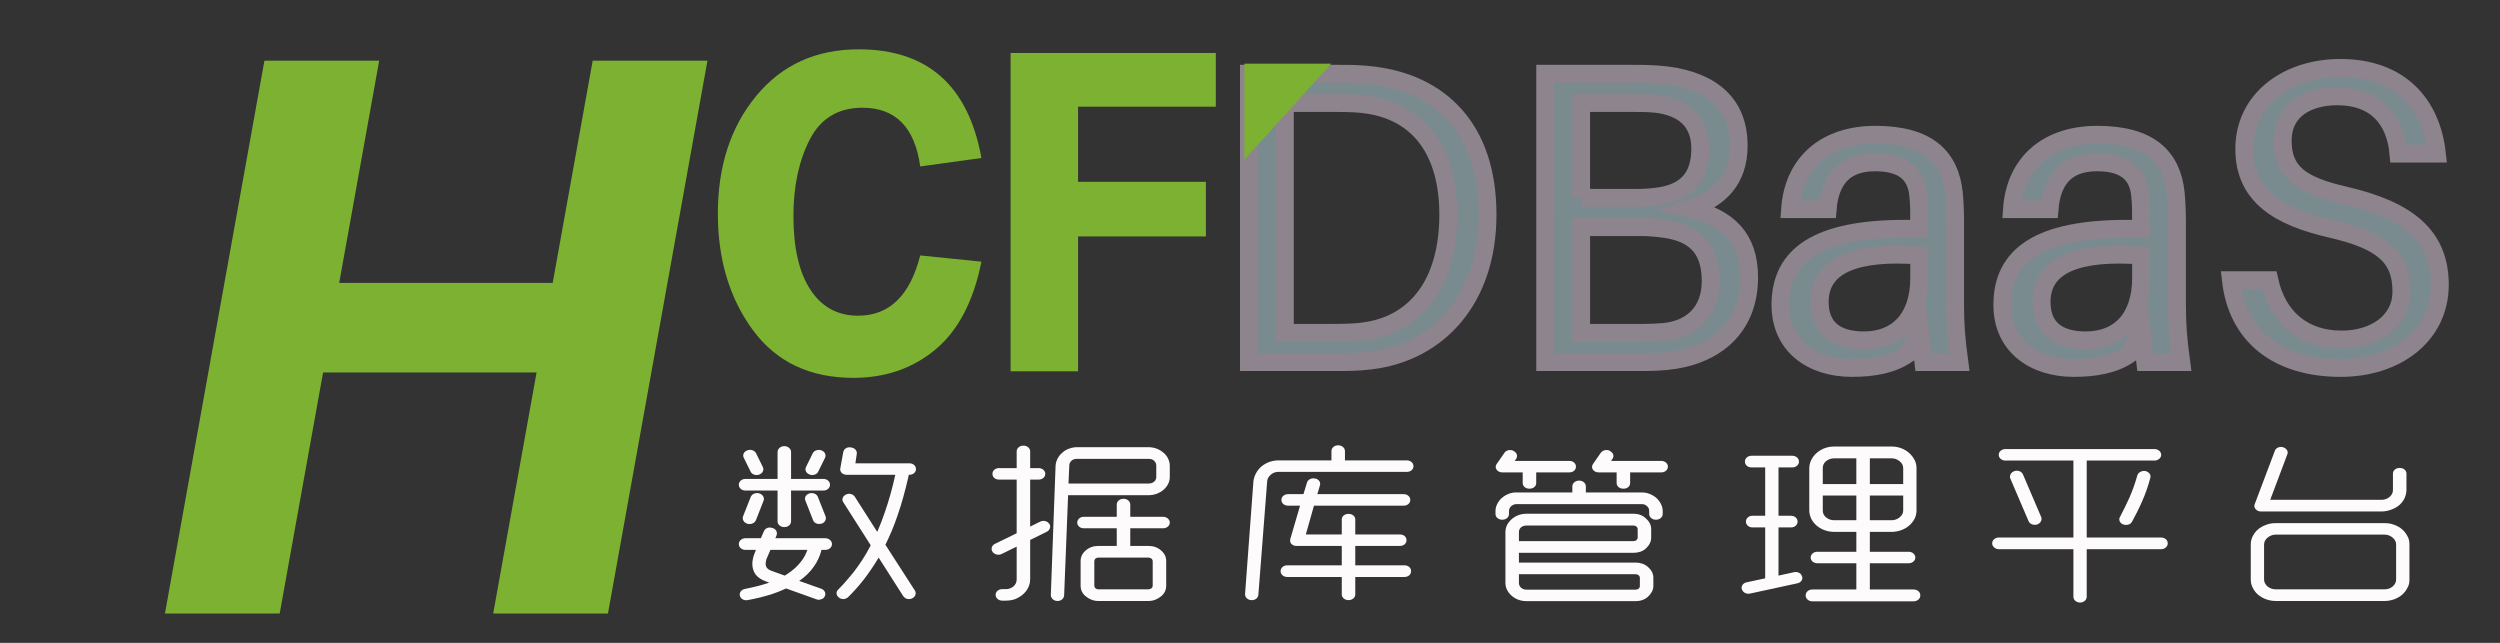 <?xml version="1.0" encoding="utf-8"?>
<!-- Generator: Adobe Illustrator 15.0.0, SVG Export Plug-In . SVG Version: 6.00 Build 0)  -->
<!DOCTYPE svg PUBLIC "-//W3C//DTD SVG 1.1//EN" "http://www.w3.org/Graphics/SVG/1.1/DTD/svg11.dtd">
<svg version="1.1" id="图层_1" xmlns="http://www.w3.org/2000/svg" xmlns:xlink="http://www.w3.org/1999/xlink" x="0px" y="0px"
	 width="699.997px" height="180px" viewBox="0 0 699.997 180" enable-background="new 0 0 699.997 180" xml:space="preserve">
<rect x="0" y="0" width="699.997" height="180" fill="#333333" stroke="none"/>
<polygon fill="#7DB132" points="165.953,16.99 154.752,79.228 94.972,79.228 106.173,16.99 74.04,16.99 46.183,171.78 
	78.316,171.78 90.46,104.298 150.24,104.298 138.096,171.78 170.228,171.78 198.086,16.99 "/>
<g>
	<defs>
		<rect id="SVGID_1_" width="699.997" height="180"/>
	</defs>
	<clipPath id="SVGID_2_">
		<use xlink:href="#SVGID_1_"  overflow="visible"/>
	</clipPath>
	<path clip-path="url(#SVGID_2_)" fill="#7DB132" d="M257.661,71.521l17.138,1.749c-2.216,11.075-6.5,19.266-12.853,24.569
		c-6.355,5.306-14.021,7.957-22.997,7.957c-12.184,0-21.553-4.444-28.111-13.334C204.279,83.575,201,72.688,201,59.805
		c0-13.291,3.585-24.278,10.755-32.964c7.17-8.685,16.729-13.028,28.68-13.028c19.236,0,30.691,10.142,34.363,30.428l-17.138,2.361
		c-1.517-10.959-6.908-16.438-16.176-16.438c-6.763,0-11.673,2.959-14.733,8.875c-3.061,5.917-4.591,13.071-4.591,21.465
		c0,8.919,1.588,15.798,4.766,20.636c3.176,4.839,7.62,7.257,13.334,7.257C249.004,88.396,254.805,82.772,257.661,71.521"/>
	<polygon clip-path="url(#SVGID_2_)" fill="#7DB132" points="301.858,103.964 282.965,103.964 282.965,14.832 340.422,14.832 
		340.422,29.874 301.858,29.874 301.858,50.912 337.646,50.912 337.646,66.199 301.858,66.199 	"/>
	<g clip-path="url(#SVGID_2_)">
		<path fill="#7A8B90" stroke="#8D848D" stroke-width="5" stroke-miterlimit="10" d="M416.51,60.082
			c0,23.752-13.807,38.494-32.527,40.835c-4.095,0.468-5.967,0.468-10.296,0.468H349.7V20.652h24.571c4.329,0,6.201,0,10.296,0.468
			C403.288,23.46,416.51,35.979,416.51,60.082z M405.512,60.082c0-17.901-8.308-28.432-21.997-30.655
			c-2.574-0.468-5.616-0.585-9.828-0.585h-13.924v64.353h13.339c4.212,0,7.254-0.116,9.828-0.585
			C396.619,90.387,405.512,79.154,405.512,60.082z"/>
		<path fill="#7A8B90" stroke="#8D848D" stroke-width="5" stroke-miterlimit="10" d="M489.752,77.633
			c0,14.742-10.18,21.529-20.827,23.167c-3.978,0.585-6.552,0.585-10.296,0.585h-25.976V20.652h23.752c3.861,0,6.669,0,10.53,0.468
			c12.754,1.755,19.891,8.19,19.891,19.657c0,9.711-5.382,14.86-13.689,17.668C483.784,60.901,489.752,66.518,489.752,77.633z
			 M442.716,55.402h15.562c2.106,0,4.096-0.117,6.436-0.468c8.308-1.287,11.35-6.201,11.35-13.338
			c0-7.957-5.148-11.701-12.402-12.52c-2.106-0.234-4.563-0.234-6.436-0.234h-14.509V55.402z M478.987,78.686
			c0-9.945-5.382-13.573-13.104-14.625c-2.691-0.351-4.563-0.468-6.436-0.468h-16.731v29.602h17.434
			c1.872,0,4.096-0.116,5.616-0.233C473.488,92.258,478.987,87.461,478.987,78.686z"/>
		<path fill="#7A8B90" stroke="#8D848D" stroke-width="5" stroke-miterlimit="10" d="M537.486,92.492l-3.394,6.67
			c-4.212,2.925-9.594,3.861-15.562,3.861c-11.232,0-20.008-6.201-20.008-17.668c0-14.041,10.53-21.294,34.867-21.294h3.979v-1.638
			c0-2.691,0-5.148-0.234-7.488c-0.468-5.733-3.744-9.478-12.051-9.478c-8.425,0-12.637,4.563-13.339,13.104h-10.53
			c0.936-13.221,10.18-20.827,23.869-20.827c14.742,0,20.943,6.201,21.996,16.381c0.234,2.457,0.352,5.499,0.352,8.19v23.284
			c0,4.68,0.234,8.892,1.17,15.795h-10.063L537.486,92.492z M537.369,77.867v-6.318c-17.083-1.287-27.847,2.34-27.847,12.987
			c0,7.488,4.797,10.765,12.402,10.765C531.285,95.301,537.369,89.099,537.369,77.867z"/>
		<path fill="#7A8B90" stroke="#8D848D" stroke-width="5" stroke-miterlimit="10" d="M599.612,92.492l-3.394,6.67
			c-4.212,2.925-9.594,3.861-15.562,3.861c-11.232,0-20.008-6.201-20.008-17.668c0-14.041,10.53-21.294,34.867-21.294h3.979v-1.638
			c0-2.691,0-5.148-0.234-7.488c-0.468-5.733-3.744-9.478-12.051-9.478c-8.425,0-12.637,4.563-13.339,13.104h-10.53
			c0.936-13.221,10.18-20.827,23.869-20.827c14.742,0,20.943,6.201,21.996,16.381c0.234,2.457,0.352,5.499,0.352,8.19v23.284
			c0,4.68,0.233,8.892,1.17,15.795h-10.063L599.612,92.492z M599.495,77.867v-6.318c-17.083-1.287-27.847,2.34-27.847,12.987
			c0,7.488,4.797,10.765,12.402,10.765C593.411,95.301,599.495,89.099,599.495,77.867z"/>
		<path fill="#7A8B90" stroke="#8D848D" stroke-width="5" stroke-miterlimit="10" d="M682.331,43h-10.765
			c-0.936-10.179-6.903-16.03-17.083-16.03c-8.541,0-15.327,3.979-15.327,12.403c0,8.775,5.031,12.52,17.316,15.328
			c17.785,4.095,26.678,11.349,26.678,25.039c0,14.158-12.169,23.285-27.73,23.285c-17.785,0-29.018-9.01-30.772-24.571h10.765
			c2.34,10.647,9.711,16.614,20.242,16.614c9.243,0,16.731-5.031,16.731-13.456c0-9.828-5.616-14.274-19.774-17.55
			c-14.274-3.276-24.22-9.01-24.22-22.348c0-13.923,12.052-22.699,26.911-22.699C672.034,19.014,680.81,29.193,682.331,43z"/>
	</g>
	<polygon clip-path="url(#SVGID_2_)" fill="#7DB132" points="348.432,44.681 372.725,17.832 348.432,17.832 	"/>
</g>
<g>
	<path fill="#FEFBFC" d="M230.56,134.094c1,0,1.834,0.72,1.834,1.584v0.096c0,0.864-0.834,1.584-1.834,1.584h-9.063v8.641
		c0,0.864-0.834,1.585-1.835,1.585h-0.111c-1,0-1.834-0.721-1.834-1.585v-8.641h-9.008c-1.001,0-1.835-0.72-1.835-1.584v-0.096
		c0-0.864,0.834-1.584,1.835-1.584h9.008v-7.585c0-0.816,0.834-1.584,1.834-1.584h0.111c1.001,0,1.835,0.768,1.835,1.584v7.585
		H230.56z M231.116,150.703c1.001,0,1.835,0.768,1.835,1.584v0.096c0,0.864-0.834,1.584-1.835,1.584h-1.112
		c0,0.097-0.056,0.192-0.056,0.288c-0.445,1.584-1.112,3.072-2.057,4.368c-1.057,1.537-2.447,2.881-4.115,4.033l6.228,2.208
		c0.89,0.336,1.334,1.296,0.945,2.064c-0.167,0.432-0.5,0.72-1.001,0.863c-0.445,0.192-0.945,0.192-1.39,0l-8.452-3.024
		c-1.223,0.576-2.558,1.104-3.948,1.585c-2.168,0.672-4.393,1.248-6.839,1.68c-1,0.192-2.001-0.384-2.168-1.296
		c-0.167-0.864,0.445-1.632,1.39-1.824c2.335-0.48,4.671-1.008,6.839-1.776l-0.89-0.336c-1.279-0.432-2.335-1.152-2.947-1.968
		c-0.611-0.912-0.89-1.872-0.89-2.977c0-0.48,0.056-0.912,0.167-1.393c0.056-0.432,0.222-0.863,0.389-1.344l0.445-1.152h-2.947
		c-1.001,0-1.835-0.72-1.835-1.584v-0.096c0-0.816,0.834-1.584,1.835-1.584h4.337l0.834-1.921c0.333-0.863,1.334-1.296,2.335-0.96
		h0.056c1,0.288,1.501,1.2,1.167,2.064l-0.333,0.816H231.116z M210.209,139.134c0.334-0.816,1.334-1.248,2.335-1.008l0.111,0.048
		c0.945,0.288,1.446,1.2,1.167,1.968l-2.168,5.521c-0.333,0.816-1.39,1.248-2.335,1.009l-0.111-0.049
		c-0.945-0.288-1.446-1.199-1.168-2.016L210.209,139.134z M213.601,130.781c0.389,0.816-0.056,1.729-0.945,2.064l-0.111,0.048
		c-0.945,0.336-2.001-0.048-2.391-0.864l-1.89-3.841c-0.445-0.815,0.056-1.775,0.945-2.063l0.111-0.048
		c0.89-0.337,2.002,0.048,2.391,0.863L213.601,130.781z M214.769,156.176c-0.167,0.287-0.278,0.624-0.278,0.863
		c-0.056,0.288-0.111,0.576-0.111,0.816c0,0.96,0.556,1.584,1.612,1.968l3.726,1.345c0.222-0.097,0.389-0.24,0.612-0.384
		c1.668-1.057,3.058-2.305,4.114-3.745c0.723-0.912,1.224-1.968,1.613-3.072h-10.342L214.769,156.176z M225.5,140.142
		c-0.333-0.815,0.167-1.68,1.112-1.968l0.055-0.048c1.001-0.24,2.058,0.191,2.335,1.008l2.168,5.473
		c0.278,0.816-0.222,1.728-1.112,2.016h-0.111c-0.945,0.288-2.002-0.144-2.28-0.96L225.5,140.142z M229.114,132.029
		c-0.333,0.768-1.39,1.2-2.391,0.864l-0.056-0.048c-0.945-0.336-1.39-1.248-1-2.064l1.89-3.841c0.389-0.815,1.446-1.151,2.391-0.863
		l0.056,0.048c0.945,0.288,1.39,1.248,1.001,2.063L229.114,132.029z M239.512,129.725h15.124c1.057,0,1.835,0.721,1.835,1.585v0.048
		c0,0.864-0.778,1.584-1.835,1.584h-0.222v0.288c-0.945,4.128-1.946,7.824-3.114,11.137c-1.001,2.977-2.168,5.713-3.392,8.161
		l8.285,12.865c0.445,0.768,0.111,1.68-0.723,2.111c-0.445,0.24-0.945,0.288-1.446,0.192c-0.5-0.144-0.834-0.384-1.112-0.768
		l-6.895-10.802c-1.334,2.257-2.725,4.272-4.115,6.097c-1.39,1.776-2.891,3.456-4.393,4.944c-0.389,0.336-0.778,0.528-1.279,0.576
		c-0.556,0-1.057-0.144-1.39-0.479c-0.723-0.576-0.834-1.585-0.167-2.16c1.501-1.488,2.836-3.072,4.226-4.753
		c1.668-2.16,3.336-4.608,4.782-7.44c0.056-0.048,0.056-0.145,0.111-0.24l-7.673-12.049c-0.5-0.72-0.222-1.632,0.667-2.112
		l0.111-0.048c0.834-0.433,1.946-0.145,2.447,0.624l6.283,9.841c0.778-1.776,1.501-3.648,2.168-5.616
		c1.057-3.072,2.057-6.529,2.891-10.369h-13.623c-0.556,0-1.001-0.192-1.39-0.528c-0.333-0.384-0.5-0.768-0.389-1.296l0.834-4.561
		c0.167-0.864,1.057-1.44,2.058-1.296l0.167,0.048c1.001,0.096,1.668,0.912,1.557,1.729L239.512,129.725z"/>
	<path fill="#FEFBFC" d="M279.718,134.285c-1.057,0-1.835-0.672-1.835-1.584v-0.048c0-0.864,0.778-1.584,1.835-1.584h4.949v-4.704
		c0-0.864,0.834-1.585,1.834-1.585h0.111c1.001,0,1.835,0.721,1.835,1.585v4.704h2.391c1,0,1.835,0.72,1.835,1.584v0.048
		c0,0.912-0.834,1.584-1.835,1.584h-2.391v13.153l2.836-1.392c0.89-0.433,2.001-0.145,2.502,0.624l0.056,0.048
		c0.445,0.72,0.167,1.68-0.723,2.16l-4.67,2.304v10.993c0,2.448-1.612,4.513-4.17,5.568c-0.834,0.288-1.724,0.433-2.669,0.433h-1
		c-1.001,0-1.835-0.721-1.835-1.585v-0.048c0-0.912,0.834-1.584,1.835-1.584h1c0.89,0,1.613-0.288,2.224-0.816
		c0.556-0.527,0.834-1.151,0.834-1.968v-9.121l-4.226,2.064c-0.89,0.432-2.001,0.145-2.558-0.624v-0.048
		c-0.5-0.769-0.167-1.729,0.667-2.16l6.117-2.977v-15.025H279.718z M295.565,130.301c0.111-1.296,0.778-2.64,1.891-3.552
		c0.5-0.48,1.112-0.864,1.835-1.104c0.723-0.288,1.501-0.432,2.28-0.432h20.017c1.613,0,3.059,0.576,4.17,1.536
		c0.556,0.432,0.945,0.96,1.279,1.584c0.278,0.624,0.5,1.296,0.5,2.016v3.217c0,2.784-2.725,5.089-5.95,5.089h-22.463h-0.056
		l-1.112,28.034c-0.056,0.912-0.834,1.584-1.835,1.584h-0.111c-1.057-0.048-1.779-0.816-1.779-1.681L295.565,130.301z
		 M321.587,135.39c1.224,0,2.169-0.72,2.169-1.824v-3.217c0-0.527-0.223-0.96-0.612-1.344s-0.945-0.528-1.557-0.528H301.57
		c-0.612,0-1.168,0.145-1.557,0.528s-0.612,0.816-0.612,1.344l-0.222,5.041H321.587z M325.702,144.702
		c0.945,0,1.835,0.721,1.835,1.584v0.048c0,0.912-0.89,1.585-1.835,1.585h-9.23v4.944h5.115c1.335,0,2.502,0.384,3.503,1.248
		c1,0.864,1.445,1.824,1.445,3.024V164c0,1.152-0.445,2.16-1.445,2.977c-1.001,0.815-2.168,1.296-3.503,1.296H307.52
		c-1.334,0-2.502-0.48-3.503-1.296c-1.001-0.816-1.446-1.824-1.446-2.977v-6.864c0-1.2,0.445-2.16,1.446-3.024
		s2.168-1.248,3.503-1.248h5.171v-4.944h-9.286c-0.945,0-1.779-0.673-1.779-1.585v-0.048c0-0.863,0.834-1.584,1.779-1.584h9.286
		v-3.456c0-0.864,0.834-1.584,1.835-1.584h0.111c1.001,0,1.835,0.72,1.835,1.584v3.456H325.702z M322.755,157.136
		c0-0.576-0.556-1.009-1.168-1.009H307.52c-0.667,0-1.112,0.433-1.112,1.009V164c0,0.576,0.445,1.008,1.112,1.008h14.067
		c0.612,0,1.168-0.432,1.168-1.008V157.136z"/>
	<path fill="#FEFBFC" d="M357.901,132.125c-0.834,0-1.612,0.336-2.169,0.864c-0.611,0.576-0.945,1.2-0.945,2.017l-2.446,31.538
		c-0.056,0.864-0.89,1.536-1.891,1.488h-0.111c-1.001-0.048-1.779-0.816-1.724-1.68l2.336-31.539
		c0.166-1.536,0.944-3.024,2.168-4.128c0.611-0.528,1.335-0.961,2.169-1.297c0.834-0.288,1.668-0.479,2.613-0.479h14.901v-2.641
		c0-0.864,0.834-1.584,1.835-1.584h0.111c0.945,0,1.835,0.72,1.835,1.584v2.641h17.348c1.001,0,1.835,0.72,1.835,1.584v0.096
		c0,0.864-0.834,1.536-1.835,1.536H357.901z M393.098,138.366c0.945,0,1.779,0.72,1.779,1.536v0.096
		c0,0.912-0.834,1.584-1.779,1.584h-25.188l-2.279,8.064h10.064v-4.224c0-0.864,0.834-1.536,1.835-1.536h0.111
		c1,0,1.834,0.672,1.834,1.536v4.224h12.511c1.057,0,1.835,0.672,1.835,1.584v0.097c0,0.815-0.778,1.536-1.835,1.536h-12.511v5.424
		h13.79c1.057,0,1.835,0.721,1.835,1.585v0.096c0,0.864-0.778,1.584-1.835,1.584h-13.79v4.896c0,0.864-0.834,1.584-1.834,1.584
		h-0.111c-1.001,0-1.835-0.72-1.835-1.584v-4.896h-15.291c-1.001,0-1.835-0.72-1.835-1.584v-0.096c0-0.864,0.834-1.585,1.835-1.585
		h15.291v-5.424h-12.678c-0.556,0-1.057-0.192-1.445-0.576c-0.334-0.433-0.445-0.912-0.278-1.393l2.725-9.313h-3.392
		c-1.001,0-1.835-0.672-1.835-1.584v-0.096c0-0.816,0.834-1.536,1.835-1.536h4.337l1.001-3.265c0.277-0.864,1.278-1.344,2.279-1.104
		h0.056c1.001,0.192,1.557,1.104,1.279,1.921l-0.724,2.448H393.098z"/>
	<path fill="#FEFBFC" d="M461.773,143.118c0-0.528-0.167-1.056-0.612-1.392c-0.389-0.385-0.89-0.576-1.501-0.576h-34.975
		c-0.611,0-1.111,0.191-1.557,0.576c-0.389,0.336-0.611,0.863-0.611,1.392v0.816c0,0.864-0.778,1.584-1.835,1.584h-0.111
		c-1.001,0-1.835-0.72-1.835-1.584v-0.816c0-0.72,0.167-1.392,0.5-2.017c0.612-1.248,1.669-2.208,3.114-2.784
		c0.667-0.336,1.445-0.432,2.335-0.432h15.569v-1.729c0-0.863,0.89-1.584,1.835-1.584h0.111c1.001,0,1.835,0.721,1.835,1.584v1.729
		h15.624c0.834,0,1.501,0.096,2.279,0.432c1.446,0.576,2.503,1.536,3.114,2.784c0.334,0.625,0.5,1.297,0.5,2.017v0.816
		c0,0.864-0.834,1.584-1.835,1.584h-0.11c-1.001,0-1.835-0.72-1.835-1.584V143.118z M424.13,129.053h15.291
		c1.057,0,1.835,0.721,1.835,1.536v0.097c0,0.912-0.778,1.584-1.835,1.584h-9.286v3.024c0,0.863-0.834,1.536-1.835,1.536h-0.111
		c-1,0-1.835-0.673-1.835-1.536v-3.024h-5.727c-1.391,0-2.335-1.297-1.557-2.353l2.168-3.12c0.501-0.769,1.668-1.008,2.502-0.576
		l0.111,0.096c0.89,0.433,1.168,1.393,0.668,2.16L424.13,129.053z M457.992,157.52c1.334,0,2.558,0.432,3.447,1.248
		c0.945,0.816,1.501,1.824,1.501,3.024v2.304c0,1.104-0.611,2.16-1.501,2.977s-2.113,1.248-3.447,1.248H427.41
		c-2.446,0-4.448-1.248-5.449-3.168c-0.277-0.576-0.444-1.248-0.444-1.969v-14.209c0-0.672,0.167-1.344,0.444-1.968
		c1.001-1.872,3.003-3.169,5.449-3.169h29.971c1.334,0,2.558,0.433,3.447,1.297c0.945,0.815,1.501,1.824,1.501,3.023v2.353
		c0,1.2-0.556,2.208-1.501,3.072c-0.89,0.816-2.113,1.2-3.447,1.2h-32.083v2.736H457.992z M457.381,151.519
		c0.667,0,1.167-0.432,1.167-1.008v-2.353c0-0.575-0.5-1.008-1.167-1.008H427.41c-1.278,0-2.112,0.769-2.112,1.824v2.544H457.381z
		 M425.909,164.576c0.39,0.336,0.89,0.528,1.501,0.528h30.582c0.667,0,1.168-0.433,1.168-1.009v-2.304
		c0-0.576-0.501-1.008-1.168-1.008h-32.694v2.399C425.298,163.712,425.465,164.192,425.909,164.576z M451.098,129.053h14.067
		c1.001,0,1.835,0.721,1.835,1.536v0.097c0,0.912-0.834,1.584-1.835,1.584h-8.729v3.024c0,0.863-0.778,1.536-1.835,1.536h-0.111
		c-1.001,0-1.835-0.673-1.835-1.536v-3.024h-5.06c-1.446,0-2.28-1.297-1.558-2.353l2.169-3.12c0.556-0.769,1.668-1.008,2.558-0.576
		l0.056,0.096c0.89,0.433,1.224,1.393,0.667,2.16L451.098,129.053z"/>
	<path fill="#FEFBFC" d="M501.868,127.613c1.001,0,1.835,0.72,1.835,1.584v0.096c0,0.864-0.834,1.584-1.835,1.584h-3.892v13.537
		h3.503c1.057,0,1.835,0.721,1.835,1.584v0.097c0,0.864-0.778,1.584-1.835,1.584h-3.503v13.489l4.393-0.96
		c0.945-0.192,2.002,0.288,2.168,1.151l0.056,0.049c0.278,0.863-0.333,1.728-1.334,1.92l-13.289,2.88
		c-1.001,0.192-1.946-0.336-2.225-1.152l-0.056-0.144c-0.222-0.816,0.39-1.68,1.391-1.872l5.171-1.104V161.6v-13.921h-3.614
		c-0.945,0-1.779-0.72-1.779-1.584v-0.097c0-0.863,0.834-1.584,1.779-1.584h3.614v-13.537h-3.837c-1.057,0-1.835-0.72-1.835-1.584
		v-0.096c0-0.864,0.778-1.584,1.835-1.584H501.868z M535.842,165.056c1.001,0,1.835,0.721,1.835,1.585v0.144
		c0,0.864-0.834,1.584-1.835,1.584h-28.413c-1.001,0-1.835-0.72-1.835-1.584v-0.144c0-0.864,0.834-1.585,1.835-1.585h12.344v-7.344
		h-10.953c-1.001,0-1.835-0.721-1.835-1.585v-0.048c0-0.864,0.834-1.584,1.835-1.584h10.953v-5.568h-6.228
		c-0.945,0-1.891-0.192-2.669-0.48c-1.724-0.624-2.946-1.728-3.726-3.168c-0.333-0.768-0.556-1.536-0.556-2.353v-11.809
		c0-0.864,0.223-1.632,0.556-2.353c1.112-2.208,3.559-3.744,6.395-3.744h16.125c2.836,0,5.282,1.536,6.395,3.744
		c0.389,0.721,0.556,1.488,0.556,2.353v11.809c0,0.816-0.167,1.585-0.556,2.353c-0.778,1.44-2.002,2.544-3.726,3.168
		c-0.778,0.288-1.724,0.48-2.669,0.48h-6.116v5.568h10.898c1.001,0,1.835,0.72,1.835,1.584v0.048c0,0.864-0.834,1.585-1.835,1.585
		h-10.898v7.344H535.842z M519.772,128.381v-0.048h-6.228c-0.89,0-1.612,0.288-2.279,0.816c-0.611,0.527-0.89,1.151-0.89,1.968
		v4.416h9.396V128.381z M510.376,142.926c0,0.769,0.278,1.393,0.89,1.921c0.667,0.527,1.39,0.815,2.279,0.815h6.228v-6.912h-9.396
		V142.926z M523.554,135.533h9.341v-4.416c0-0.816-0.333-1.44-1-1.968c-0.612-0.528-1.391-0.816-2.225-0.816h-6.116v0.048V135.533z
		 M529.67,145.662c0.834,0,1.612-0.288,2.225-0.815c0.667-0.528,1-1.152,1-1.921v-4.176h-9.341v6.912H529.67z"/>
	<path fill="#FEFBFC" d="M603.294,125.74c0.945,0,1.835,0.721,1.835,1.585v0.048c0,0.864-0.89,1.584-1.835,1.584h-19.017v21.554
		h20.852c1.001,0,1.835,0.672,1.835,1.584v0.097c0,0.815-0.834,1.584-1.835,1.584h-20.852v13.345c0,0.864-0.834,1.584-1.834,1.584
		h-0.056c-1.001,0-1.835-0.72-1.835-1.584v-13.345h-20.907c-0.945,0-1.835-0.769-1.835-1.584v-0.097c0-0.912,0.89-1.584,1.835-1.584
		h20.907v-21.554H561.48c-1.001,0-1.835-0.72-1.835-1.584v-0.048c0-0.864,0.834-1.585,1.835-1.585H603.294z M571.545,144.799
		c0.277,0.815-0.167,1.68-1.057,2.016l-0.111,0.048c-1.001,0.288-2.058-0.144-2.391-0.96l-5.115-11.953
		c-0.278-0.768,0.166-1.68,1.111-2.016l0.111-0.049c0.945-0.287,2.002,0.145,2.336,0.961L571.545,144.799z M602.07,133.854
		c-0.611,2.353-1.39,4.513-2.279,6.528c-0.834,1.92-1.835,3.889-2.836,5.713c-0.444,0.815-1.557,1.104-2.502,0.72h-0.056
		c-0.89-0.384-1.278-1.392-0.778-2.112c0.945-1.824,1.835-3.601,2.669-5.473c0.834-1.92,1.557-3.936,2.169-6.145
		c0.277-0.815,1.223-1.344,2.224-1.2c0.501,0.097,0.89,0.337,1.224,0.769C602.126,132.989,602.237,133.421,602.07,133.854z"/>
	<path fill="#FEFBFC" d="M630.212,152.479c0-0.863,0.166-1.584,0.556-2.352c0.723-1.44,1.946-2.544,3.726-3.168
		c0.778-0.337,1.724-0.48,2.669-0.48h30.581c0.945,0,1.835,0.144,2.669,0.48c1.725,0.624,2.947,1.728,3.67,3.168
		c0.445,0.768,0.557,1.488,0.557,2.352v9.745c0,0.864-0.111,1.633-0.557,2.353c-0.723,1.488-1.945,2.544-3.67,3.216
		c-0.834,0.288-1.724,0.48-2.669,0.48h-30.581c-0.945,0-1.891-0.192-2.669-0.48c-1.779-0.672-3.003-1.728-3.726-3.216
		c-0.39-0.72-0.556-1.488-0.556-2.353V152.479z M673.805,137.214c0,0.768-0.223,1.584-0.557,2.352
		c-0.723,1.44-2.002,2.545-3.67,3.121c-0.89,0.336-1.779,0.527-2.779,0.527h-33.752c-0.611,0-1.111-0.239-1.501-0.672
		c-0.333-0.384-0.444-0.912-0.223-1.392l5.616-14.882c0.278-0.864,1.279-1.296,2.279-1.056c0.501,0.191,0.835,0.384,1.112,0.768
		c0.278,0.433,0.278,0.864,0.111,1.248l-4.782,12.722h31.139c0.944,0,1.668-0.288,2.279-0.816s0.945-1.152,0.945-1.92v-4.608
		c0-0.912,0.834-1.584,1.835-1.584h0.111c1.001,0,1.835,0.672,1.835,1.584V137.214z M633.937,162.224
		c0,0.816,0.334,1.393,0.945,1.969c0.668,0.527,1.391,0.815,2.28,0.815h30.581c0.835,0,1.613-0.288,2.225-0.815
		c0.611-0.576,0.945-1.152,0.945-1.969v-9.745c0-0.768-0.334-1.392-0.945-1.92c-0.611-0.527-1.39-0.864-2.225-0.864h-30.581
		c-0.89,0-1.612,0.337-2.28,0.864c-0.611,0.528-0.945,1.152-0.945,1.92V162.224z"/>
</g>
</svg>

